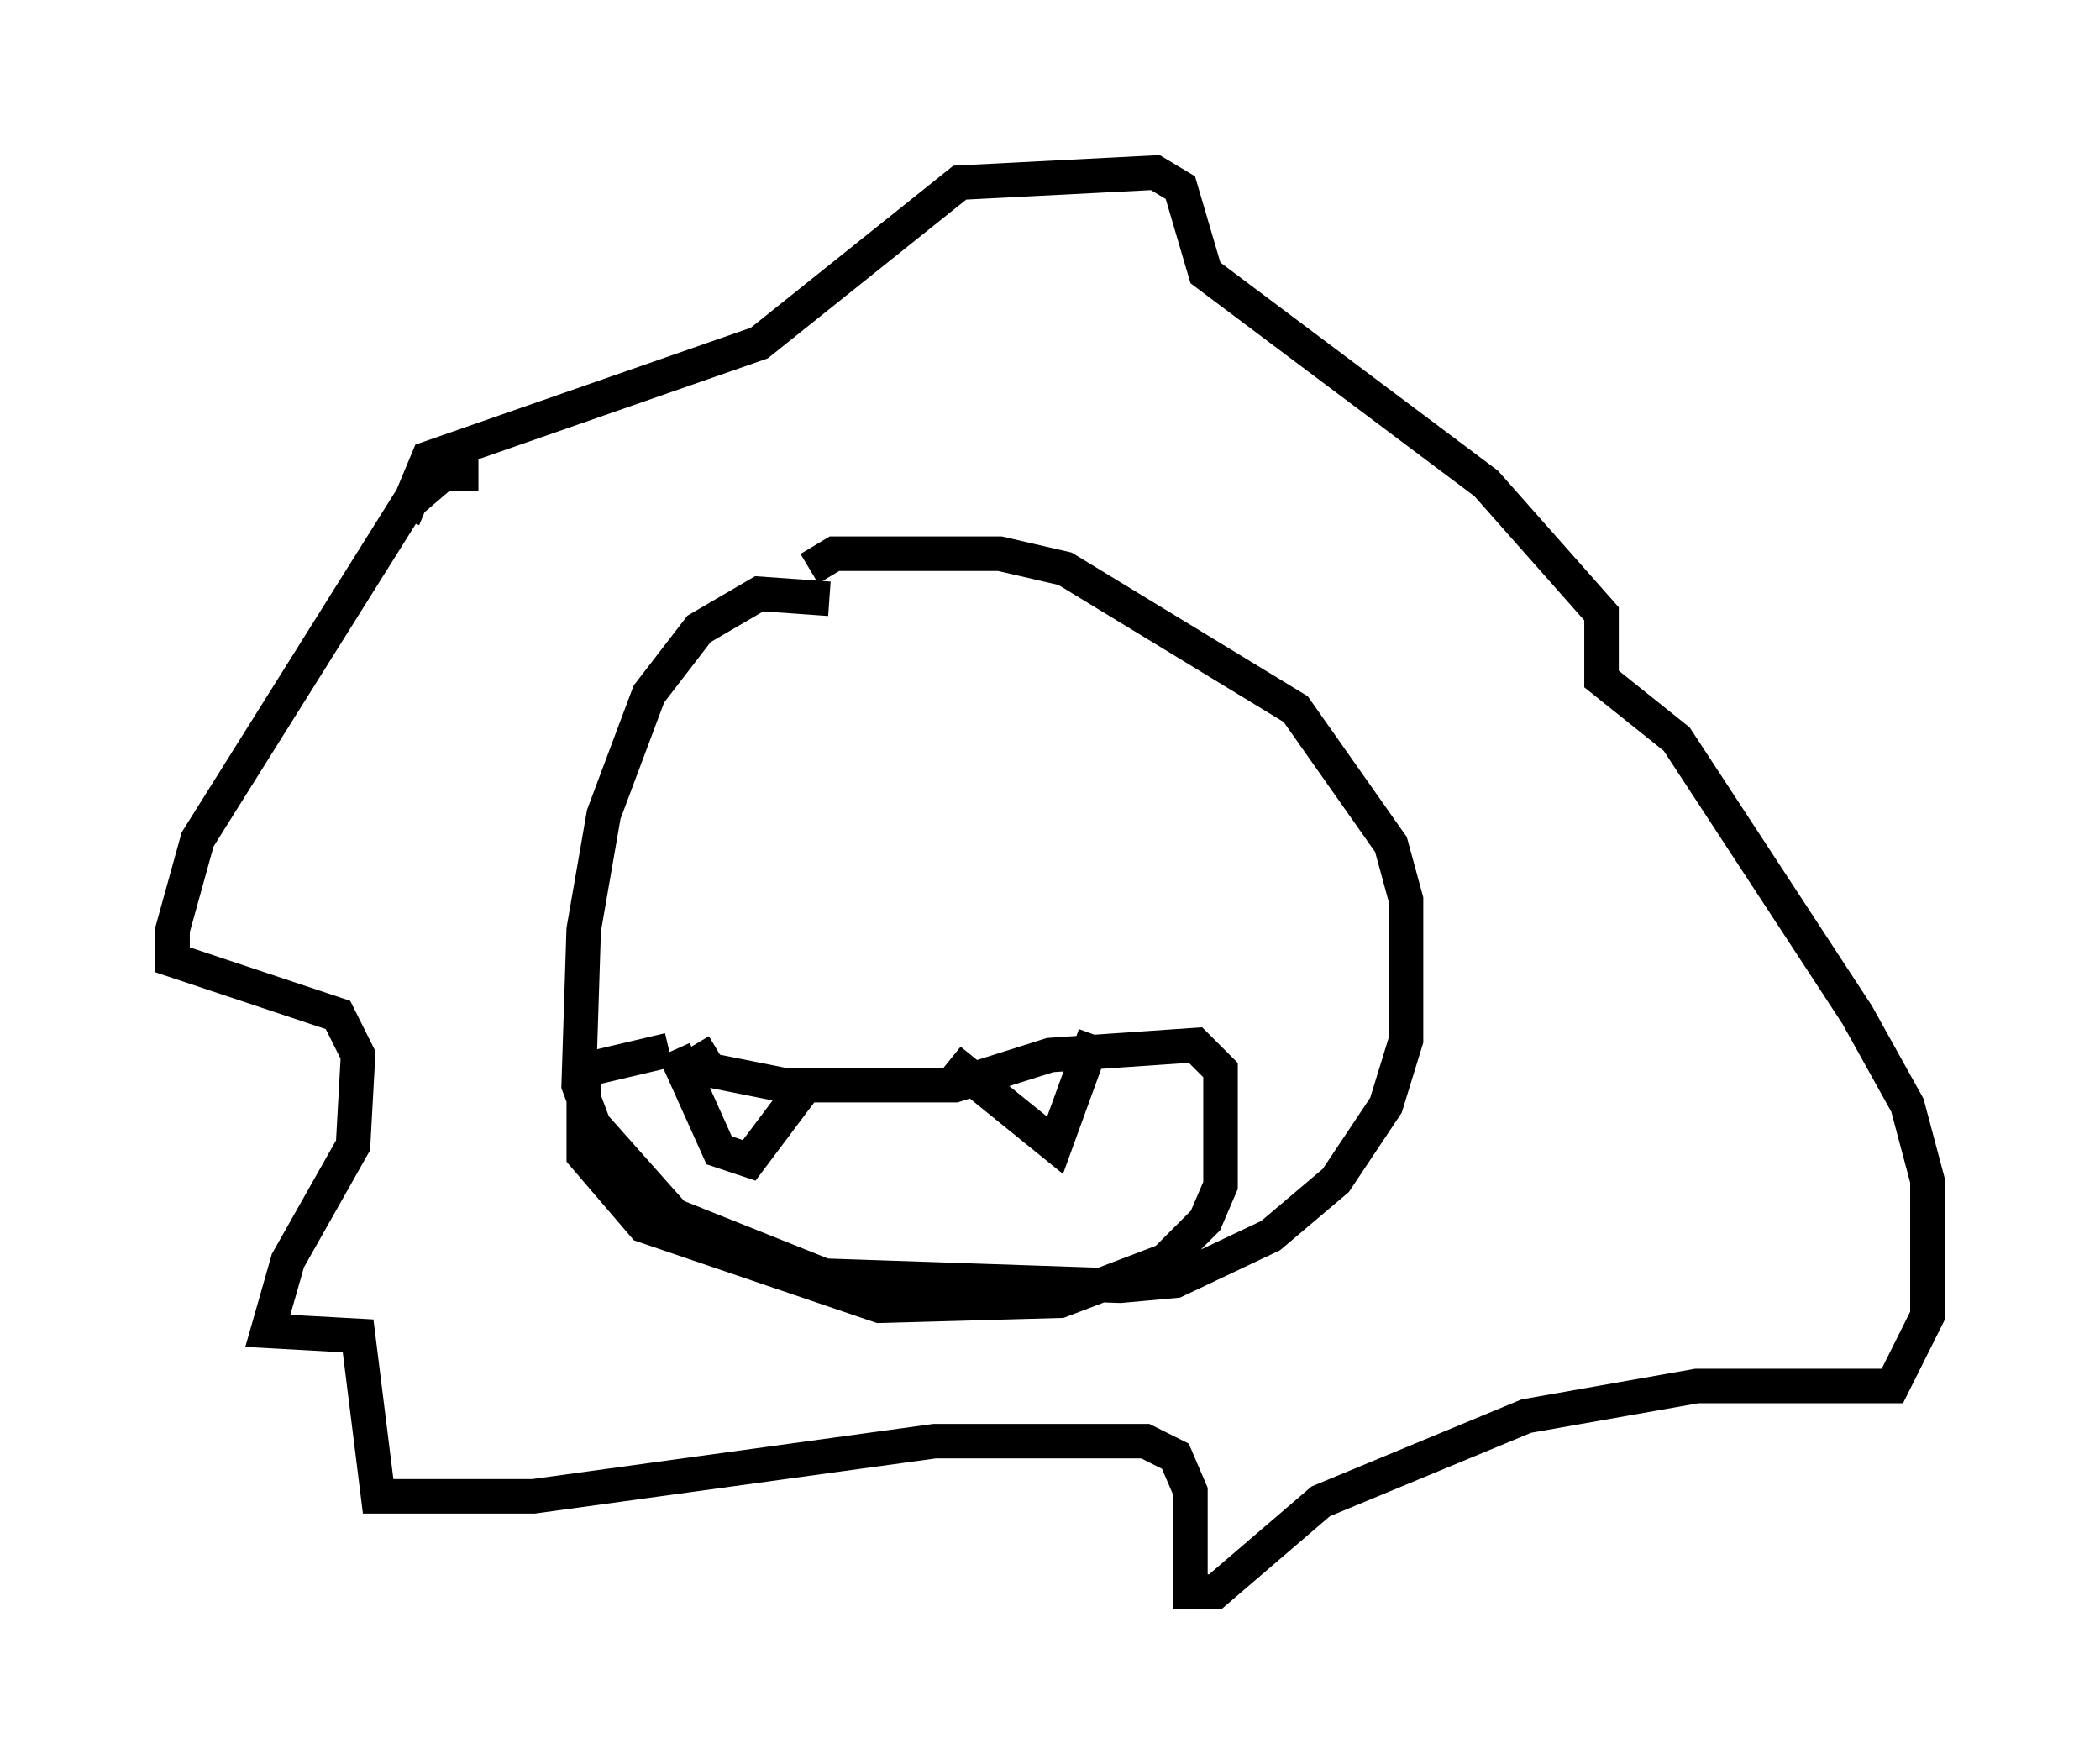 <?xml version="1.0" encoding="utf-8" ?>
<svg baseProfile="full" height="51.106" version="1.1" width="60.838" xmlns="http://www.w3.org/2000/svg" xmlns:ev="http://www.w3.org/2001/xml-events" xmlns:xlink="http://www.w3.org/1999/xlink"><defs /><rect fill="white" height="51.106" width="60.838" x="0" y="0" /><path d="M13.86, 17.056 m0.0, -3.341 l-1.017, 0.0 -1.017, 0.872 l-6.101, 9.732 -0.726, 2.615 l0.0, 0.872 4.793, 1.598 l0.581, 1.162 -0.145, 2.615 l-1.888, 3.341 -0.581, 2.034 l2.615, 0.145 0.581, 4.648 l4.503, 0.0 11.62, -1.598 l6.101, 0.0 0.872, 0.436 l0.436, 1.017 0.0, 2.905 l0.726, 0.0 3.05, -2.615 l5.955, -2.469 4.939, -0.872 l5.665, 0.0 1.017, -2.034 l0.0, -3.922 -0.581, -2.179 l-1.453, -2.615 -5.229, -7.989 l-2.179, -1.743 0.0, -1.888 l-3.341, -3.777 -8.134, -6.101 l-0.726, -2.469 -0.726, -0.436 l-5.665, 0.291 -5.81, 4.648 l-9.587, 3.341 -0.726, 1.743 m12.346, 2.324 l-2.034, -0.145 -1.743, 1.017 l-1.453, 1.888 -1.307, 3.486 l-0.581, 3.341 -0.145, 4.503 l0.436, 1.162 2.324, 2.615 l4.358, 1.743 8.57, 0.291 l1.598, -0.145 2.76, -1.307 l1.888, -1.598 1.453, -2.179 l0.581, -1.888 0.0, -4.067 l-0.436, -1.598 -2.76, -3.922 l-6.682, -4.067 -1.888, -0.436 l-4.793, 0.0 -0.726, 0.436 m-3.341, 13.799 l0.436, 0.726 2.179, 0.436 l4.939, 0.0 2.76, -0.872 l4.212, -0.291 0.726, 0.726 l0.0, 3.341 -0.436, 1.017 l-1.162, 1.162 -3.05, 1.162 l-5.229, 0.145 -6.827, -2.324 l-1.743, -2.034 0.0, -2.469 l2.469, -0.581 m0.145, 0.0 l1.307, 2.905 0.872, 0.291 l1.743, -2.324 m4.067, -0.581 l3.05, 2.469 1.162, -3.196 " fill="none" stroke="black" stroke-width="1" /></svg>